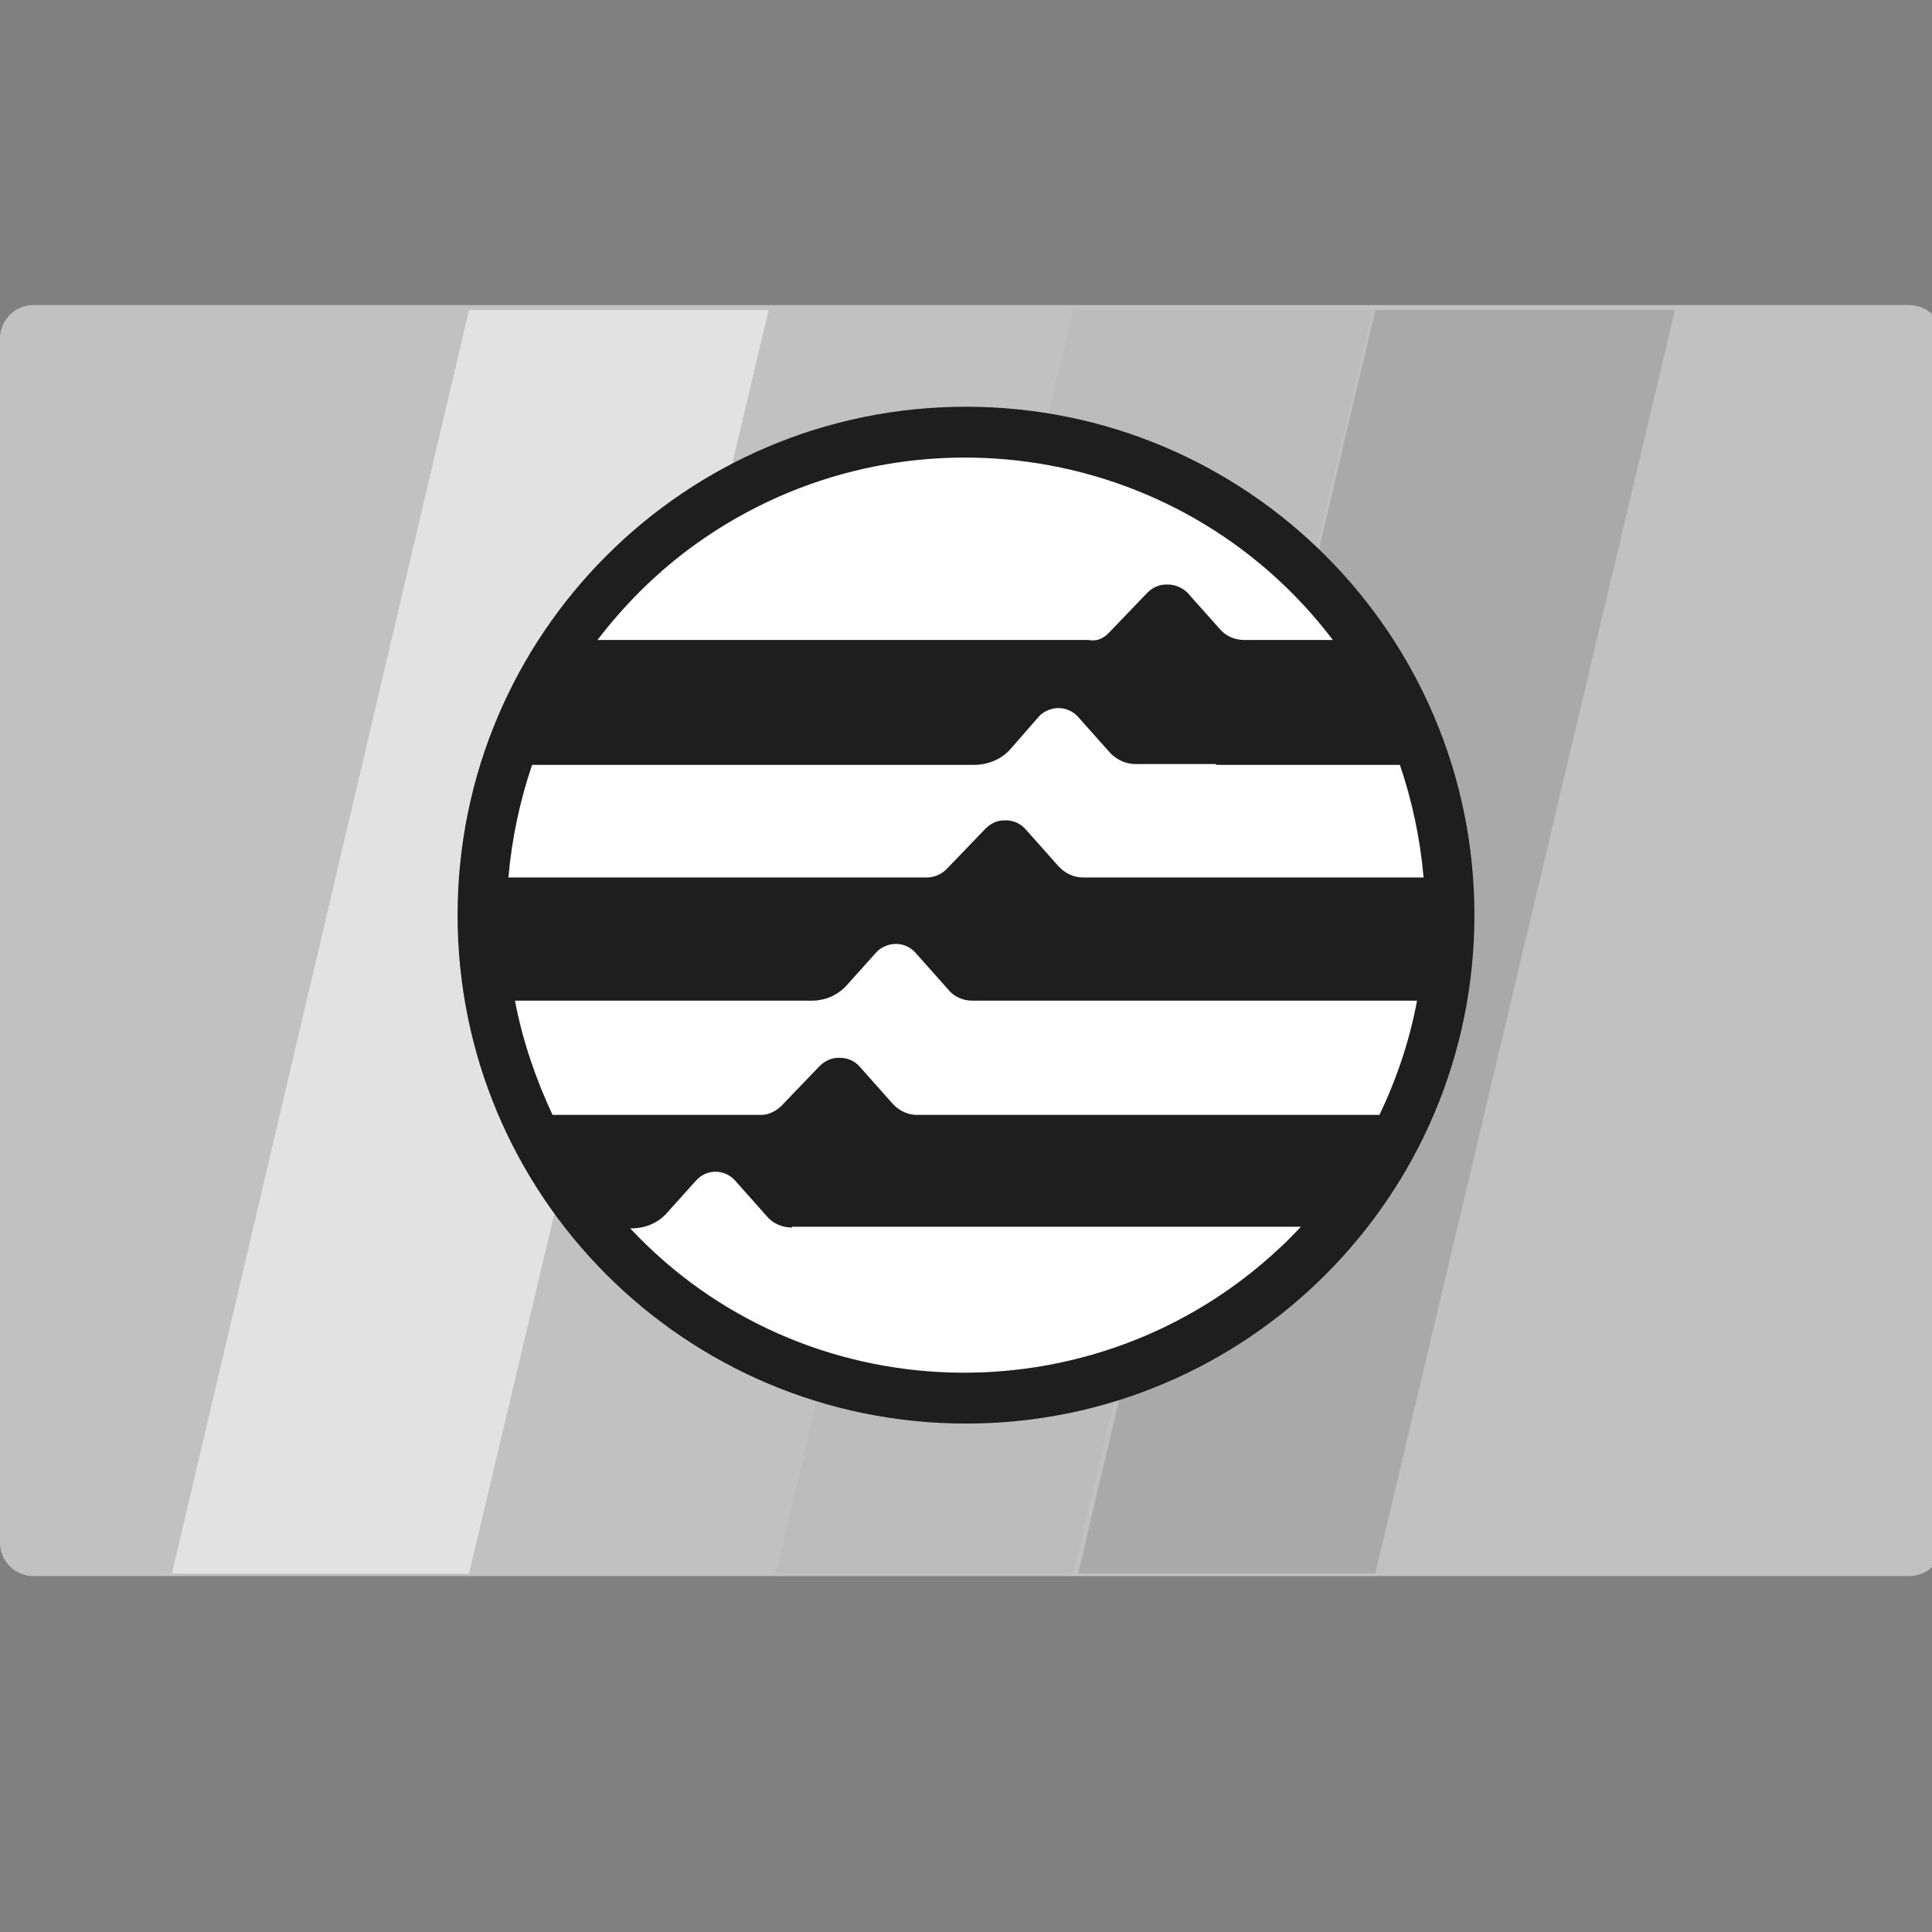 <svg width="40" height="40" viewBox="0 0 38 38" fill="none" xmlns="http://www.w3.org/2000/svg">
<rect x="0" y="0" width="38" height="38" fill="#808080" stroke="none"/>
<g id="APTUSD" clip-path="url(#clip0_783_1206)">
<g id="Group 4673">
<path id="Vector" d="M37.55 31H0.659C0.295 31 0 30.705 0 30.342V6.658C0 6.295 0.295 6 0.659 6H37.551C37.914 6 38.209 6.295 38.209 6.658V30.342C38.209 30.706 37.914 31 37.55 31Z" fill="#C1C1C1"/>
<path id="Vector 2" d="M15.264 30.951L21.109 6.098H27.002L21.109 30.951H15.264Z" fill="#BCBCBC"/>
<path id="Vector 2.2" d="M21.206 30.951L27.05 6.098H32.944L27.05 30.951H21.206Z" fill="#A9A9A9"/>
<path id="Vector 2.3" d="M3.381 30.951L9.225 6.098H15.118L9.225 30.951H3.381Z" fill="#E2E2E2"/>
</g>
<g id="APT - Aptos" clip-path="url(#clip1_783_1206)">
<path id="Vector_2" d="M9 18C9 12.477 13.477 8 19 8C24.523 8 29 12.477 29 18C29 23.523 24.523 28 19 28C13.477 28 9 23.523 9 18Z" fill="#1E1E1E"/>
<path id="Vector_3" d="M23.918 15.028H22.327C22.15 15.028 21.973 14.947 21.845 14.819L21.202 14.097C21.009 13.888 20.703 13.872 20.478 14.049L20.43 14.097L19.884 14.723C19.707 14.931 19.434 15.044 19.161 15.044H10.466C10.225 15.75 10.065 16.504 10 17.259H18.229C18.373 17.259 18.518 17.195 18.614 17.098L19.386 16.296C19.482 16.199 19.611 16.135 19.755 16.135H19.787C19.932 16.135 20.077 16.199 20.173 16.312L20.816 17.034C20.945 17.178 21.121 17.259 21.298 17.259H28C27.935 16.504 27.775 15.75 27.534 15.044H23.918V15.028ZM18.646 19.458L18.003 18.735C17.811 18.527 17.505 18.511 17.281 18.687L17.232 18.735L16.67 19.361C16.493 19.57 16.236 19.682 15.963 19.682H10.129C10.274 20.453 10.531 21.207 10.868 21.929H14.966C15.111 21.929 15.239 21.865 15.352 21.769L16.123 20.966C16.22 20.87 16.348 20.806 16.493 20.806H16.525C16.67 20.806 16.814 20.87 16.911 20.982L17.554 21.705C17.682 21.849 17.859 21.929 18.036 21.929H27.132C27.469 21.223 27.726 20.469 27.871 19.682H19.129C18.936 19.682 18.759 19.602 18.646 19.458ZM21.797 12.46L22.568 11.657C22.664 11.561 22.793 11.497 22.937 11.497H22.97C23.114 11.497 23.259 11.561 23.355 11.657L23.998 12.379C24.127 12.524 24.303 12.588 24.48 12.588H26.216C23.194 8.607 17.522 7.821 13.52 10.822C12.861 11.32 12.266 11.914 11.752 12.588H21.411C21.571 12.62 21.7 12.556 21.797 12.46ZM15.577 24.144C15.384 24.144 15.207 24.064 15.095 23.936L14.452 23.213C14.259 23.005 13.938 22.989 13.729 23.181L13.697 23.213L13.134 23.839C12.957 24.048 12.7 24.16 12.427 24.16H12.395C15.786 27.788 21.523 27.964 25.171 24.546C25.316 24.417 25.445 24.273 25.589 24.128H15.577V24.144Z" fill="white"/>
</g>
</g>
<defs>
<clipPath id="clip0_783_1206">
<rect width="38.209" height="38.21" fill="white"/>
</clipPath>
<clipPath id="clip1_783_1206">
<rect width="20" height="20" fill="white" transform="translate(9 8)"/>
</clipPath>
</defs>
</svg>
